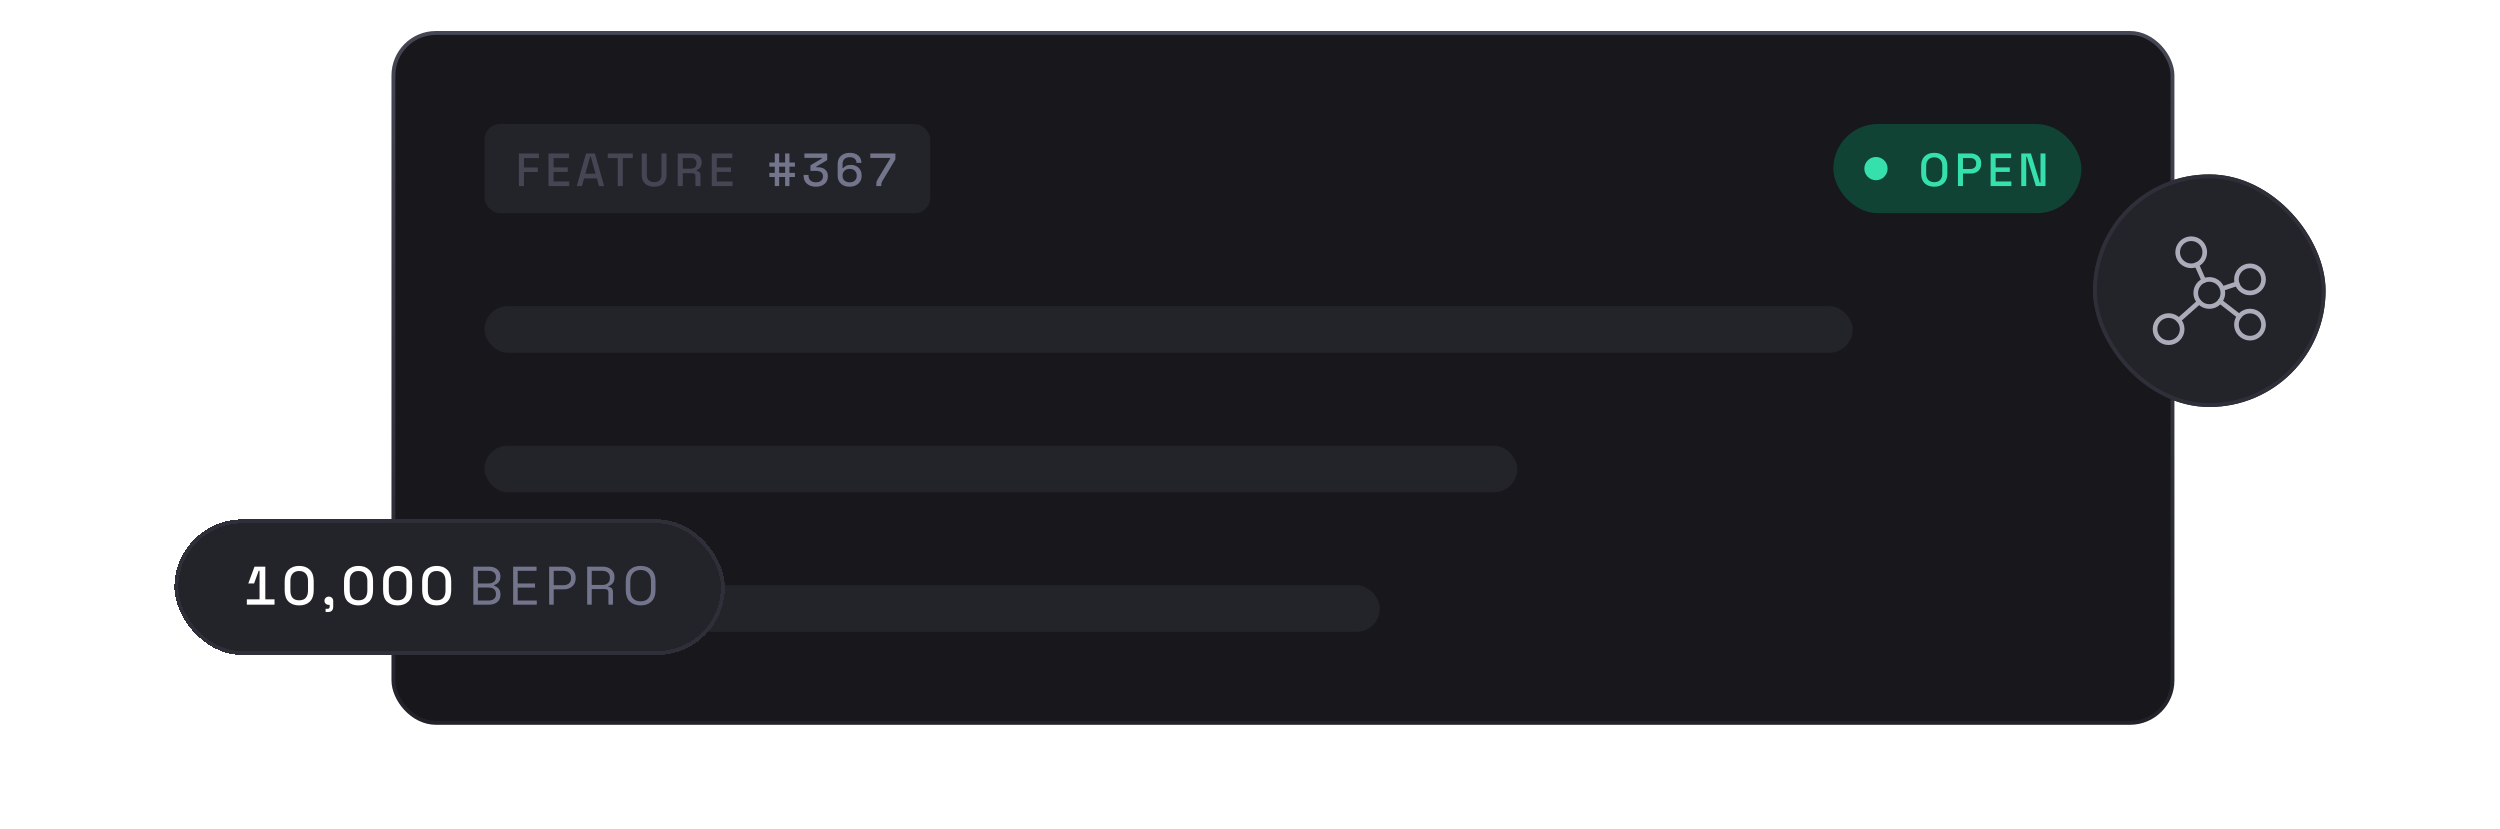 <svg width="645" height="214" viewBox="0 0 645 214" fill="none" xmlns="http://www.w3.org/2000/svg">
<rect x="101.5" y="8.5" width="459" height="178" rx="10.961" fill="#17171C"/>
<rect x="125" y="32" width="115" height="23" rx="4" fill="#23232A"/>
<path d="M133.876 48V39.6H139.06V40.776H135.172V43.2H138.748V44.376H135.172V48H133.876ZM141.521 48V39.6H146.813V40.776H142.817V43.188H146.477V44.364H142.817V46.824H146.873V48H141.521ZM148.8 48L151.2 39.6H153.48L155.868 48H154.536L153.984 46.02H150.696L150.144 48H148.8ZM151.02 44.82H153.66L152.436 40.404H152.244L151.02 44.82ZM159.378 48V40.776H156.798V39.6H163.254V40.776H160.674V48H159.378ZM168.773 48.168C168.109 48.168 167.537 48.048 167.057 47.808C166.585 47.568 166.217 47.224 165.953 46.776C165.697 46.32 165.569 45.768 165.569 45.12V39.6H166.877V45.156C166.877 45.748 167.041 46.204 167.369 46.524C167.697 46.844 168.165 47.004 168.773 47.004C169.381 47.004 169.849 46.844 170.177 46.524C170.505 46.204 170.669 45.748 170.669 45.156V39.6H171.965V45.12C171.965 45.768 171.837 46.32 171.581 46.776C171.325 47.224 170.957 47.568 170.477 47.808C169.997 48.048 169.429 48.168 168.773 48.168ZM174.856 48V39.6H178.384C178.904 39.6 179.36 39.692 179.752 39.876C180.152 40.052 180.46 40.308 180.676 40.644C180.9 40.98 181.012 41.38 181.012 41.844V41.976C181.012 42.504 180.884 42.928 180.628 43.248C180.38 43.56 180.076 43.78 179.716 43.908V44.1C180.02 44.116 180.264 44.22 180.448 44.412C180.632 44.596 180.724 44.864 180.724 45.216V48H179.416V45.396C179.416 45.18 179.36 45.008 179.248 44.88C179.136 44.752 178.956 44.688 178.708 44.688H176.152V48H174.856ZM176.152 43.512H178.24C178.704 43.512 179.064 43.396 179.32 43.164C179.576 42.924 179.704 42.6 179.704 42.192V42.096C179.704 41.688 179.576 41.368 179.32 41.136C179.072 40.896 178.712 40.776 178.24 40.776H176.152V43.512ZM183.639 48V39.6H188.931V40.776H184.935V43.188H188.595V44.364H184.935V46.824H188.991V48H183.639Z" fill="#454654"/>
<path d="M199.896 48V45.66H198.492V44.592H199.896V43.008H198.492V41.94H199.896V39.6H201.024V41.94H202.56V39.6H203.676V41.94H205.092V43.008H203.676V44.592H205.092V45.66H203.676V48H202.56V45.66H201.024V48H199.896ZM201.024 44.592H202.56V43.008H201.024V44.592ZM210.502 48.168C209.886 48.168 209.338 48.056 208.858 47.832C208.378 47.608 208.002 47.284 207.73 46.86C207.466 46.436 207.334 45.932 207.334 45.348V45.132H208.594V45.324C208.594 45.852 208.766 46.272 209.11 46.584C209.462 46.888 209.926 47.04 210.502 47.04C211.078 47.04 211.526 46.896 211.846 46.608C212.166 46.32 212.326 45.956 212.326 45.516V45.408C212.326 45.096 212.25 44.844 212.098 44.652C211.946 44.46 211.742 44.32 211.486 44.232C211.23 44.136 210.942 44.088 210.622 44.088H209.098V42.636L212.05 40.896V40.728H207.538V39.6H213.418V41.304L210.598 42.984V43.152H211.114C211.538 43.152 211.938 43.232 212.314 43.392C212.69 43.552 212.994 43.796 213.226 44.124C213.466 44.452 213.586 44.868 213.586 45.372V45.516C213.586 46.052 213.458 46.52 213.202 46.92C212.946 47.312 212.586 47.62 212.122 47.844C211.658 48.06 211.118 48.168 210.502 48.168ZM219.191 48.168C218.583 48.168 218.047 48.052 217.583 47.82C217.119 47.58 216.759 47.248 216.503 46.824C216.247 46.4 216.119 45.908 216.119 45.348V42.444C216.119 41.788 216.247 41.236 216.503 40.788C216.767 40.34 217.135 40.004 217.607 39.78C218.079 39.548 218.627 39.432 219.251 39.432C219.867 39.432 220.399 39.54 220.847 39.756C221.295 39.964 221.639 40.264 221.879 40.656C222.119 41.04 222.239 41.492 222.239 42.012H220.967C220.967 41.596 220.827 41.252 220.547 40.98C220.275 40.7 219.843 40.56 219.251 40.56C218.651 40.56 218.187 40.72 217.859 41.04C217.539 41.352 217.379 41.788 217.379 42.348V43.356H217.571C217.707 43.164 217.927 42.98 218.231 42.804C218.543 42.628 218.983 42.54 219.551 42.54C220.047 42.54 220.503 42.648 220.919 42.864C221.335 43.08 221.667 43.388 221.915 43.788C222.171 44.188 222.299 44.672 222.299 45.24V45.384C222.299 45.936 222.167 46.424 221.903 46.848C221.639 47.264 221.271 47.588 220.799 47.82C220.335 48.052 219.799 48.168 219.191 48.168ZM219.203 47.04C219.763 47.04 220.207 46.888 220.535 46.584C220.871 46.28 221.039 45.872 221.039 45.36V45.264C221.039 44.92 220.963 44.624 220.811 44.376C220.659 44.12 220.443 43.92 220.163 43.776C219.891 43.632 219.571 43.56 219.203 43.56C218.843 43.56 218.523 43.632 218.243 43.776C217.971 43.92 217.759 44.12 217.607 44.376C217.455 44.624 217.379 44.92 217.379 45.264V45.36C217.379 45.872 217.543 46.28 217.871 46.584C218.207 46.888 218.651 47.04 219.203 47.04ZM226.081 48V47.7C226.081 47.396 226.101 47.144 226.141 46.944C226.181 46.736 226.285 46.496 226.453 46.224L229.669 40.908V40.74H224.545V39.6H231.013V41.112L227.629 46.752C227.525 46.928 227.453 47.088 227.413 47.232C227.381 47.368 227.365 47.54 227.365 47.748V48H226.081Z" fill="#73758C"/>
<rect x="473" y="32" width="64" height="23" rx="11.5" fill="#104334"/>
<circle cx="484" cy="43.5" r="3" fill="#35E0AD"/>
<path d="M499.032 48.168C498 48.168 497.18 47.88 496.572 47.304C495.964 46.72 495.66 45.88 495.66 44.784V42.816C495.66 41.72 495.964 40.884 496.572 40.308C497.18 39.724 498 39.432 499.032 39.432C500.064 39.432 500.884 39.724 501.492 40.308C502.108 40.884 502.416 41.72 502.416 42.816V44.784C502.416 45.88 502.108 46.72 501.492 47.304C500.884 47.88 500.064 48.168 499.032 48.168ZM499.032 47.004C499.696 47.004 500.208 46.812 500.568 46.428C500.928 46.036 501.108 45.504 501.108 44.832V42.768C501.108 42.096 500.928 41.568 500.568 41.184C500.208 40.792 499.696 40.596 499.032 40.596C498.384 40.596 497.876 40.792 497.508 41.184C497.14 41.568 496.956 42.096 496.956 42.768V44.832C496.956 45.504 497.14 46.036 497.508 46.428C497.876 46.812 498.384 47.004 499.032 47.004ZM505.15 48V39.6H508.486C508.998 39.6 509.454 39.704 509.854 39.912C510.262 40.112 510.578 40.4 510.802 40.776C511.034 41.144 511.15 41.588 511.15 42.108V42.264C511.15 42.784 511.03 43.232 510.79 43.608C510.558 43.984 510.242 44.272 509.842 44.472C509.442 44.672 508.99 44.772 508.486 44.772H506.446V48H505.15ZM506.446 43.596H508.354C508.81 43.596 509.174 43.476 509.446 43.236C509.718 42.996 509.854 42.668 509.854 42.252V42.132C509.854 41.708 509.718 41.376 509.446 41.136C509.174 40.896 508.81 40.776 508.354 40.776H506.446V43.596ZM513.581 48V39.6H518.873V40.776H514.877V43.188H518.537V44.364H514.877V46.824H518.933V48H513.581ZM521.484 48V39.6H523.98L526.26 47.136H526.452V39.6H527.736V48H525.24L522.96 40.452H522.768V48H521.484Z" fill="#35E0AD"/>
<rect x="125" y="79" width="353" height="12" rx="6" fill="#23232A"/>
<rect x="125" y="115" width="266.461" height="12" rx="6" fill="#23232A"/>
<rect x="125" y="151" width="231" height="12" rx="6" fill="#23232A"/>
<rect x="101.5" y="8.5" width="459" height="178" rx="10.961" stroke="url(#paint0_linear_237_5351)"/>
<g filter="url(#filter0_d_237_5351)">
<rect x="46" y="135" width="140" height="33" rx="16.5" fill="#23232A" shape-rendering="crispEdges"/>
<path d="M66.964 156V147.264H66.74L65.55 150.54H64.052L65.662 146.2H68.448V156H66.964ZM63.688 156V154.628H70.828V156H63.688ZM77.185 156.196C76.047 156.196 75.137 155.874 74.455 155.23C73.783 154.577 73.447 153.597 73.447 152.29V149.91C73.447 148.631 73.783 147.661 74.455 146.998C75.137 146.335 76.047 146.004 77.185 146.004C78.333 146.004 79.243 146.335 79.915 146.998C80.597 147.661 80.937 148.631 80.937 149.91V152.29C80.937 153.597 80.597 154.577 79.915 155.23C79.243 155.874 78.333 156.196 77.185 156.196ZM77.185 154.88C77.96 154.88 78.534 154.661 78.907 154.222C79.281 153.774 79.467 153.149 79.467 152.346V149.826C79.467 149.023 79.267 148.407 78.865 147.978C78.464 147.539 77.904 147.32 77.185 147.32C76.457 147.32 75.897 147.544 75.505 147.992C75.113 148.431 74.917 149.042 74.917 149.826V152.346C74.917 153.167 75.104 153.797 75.477 154.236C75.86 154.665 76.429 154.88 77.185 154.88ZM84.005 157.904V157.078H84.481C84.864 157.078 85.055 156.887 85.055 156.504V156.056H84.845C84.518 156.056 84.248 155.958 84.033 155.762C83.818 155.566 83.711 155.319 83.711 155.02C83.711 154.693 83.818 154.432 84.033 154.236C84.248 154.031 84.518 153.928 84.845 153.928C85.172 153.928 85.438 154.035 85.643 154.25C85.858 154.455 85.965 154.726 85.965 155.062V156.518C85.965 157.442 85.503 157.904 84.579 157.904H84.005ZM92.495 156.196C91.356 156.196 90.446 155.874 89.765 155.23C89.093 154.577 88.757 153.597 88.757 152.29V149.91C88.757 148.631 89.093 147.661 89.765 146.998C90.446 146.335 91.356 146.004 92.495 146.004C93.643 146.004 94.553 146.335 95.225 146.998C95.906 147.661 96.247 148.631 96.247 149.91V152.29C96.247 153.597 95.906 154.577 95.225 155.23C94.553 155.874 93.643 156.196 92.495 156.196ZM92.495 154.88C93.27 154.88 93.844 154.661 94.217 154.222C94.59 153.774 94.777 153.149 94.777 152.346V149.826C94.777 149.023 94.576 148.407 94.175 147.978C93.774 147.539 93.214 147.32 92.495 147.32C91.767 147.32 91.207 147.544 90.815 147.992C90.423 148.431 90.227 149.042 90.227 149.826V152.346C90.227 153.167 90.414 153.797 90.787 154.236C91.17 154.665 91.739 154.88 92.495 154.88ZM102.577 156.196C101.438 156.196 100.528 155.874 99.847 155.23C99.175 154.577 98.839 153.597 98.839 152.29V149.91C98.839 148.631 99.175 147.661 99.847 146.998C100.528 146.335 101.438 146.004 102.577 146.004C103.725 146.004 104.635 146.335 105.307 146.998C105.988 147.661 106.329 148.631 106.329 149.91V152.29C106.329 153.597 105.988 154.577 105.307 155.23C104.635 155.874 103.725 156.196 102.577 156.196ZM102.577 154.88C103.351 154.88 103.925 154.661 104.299 154.222C104.672 153.774 104.859 153.149 104.859 152.346V149.826C104.859 149.023 104.658 148.407 104.257 147.978C103.855 147.539 103.295 147.32 102.577 147.32C101.849 147.32 101.289 147.544 100.897 147.992C100.505 148.431 100.309 149.042 100.309 149.826V152.346C100.309 153.167 100.495 153.797 100.869 154.236C101.251 154.665 101.821 154.88 102.577 154.88ZM112.658 156.196C111.52 156.196 110.61 155.874 109.928 155.23C109.256 154.577 108.92 153.597 108.92 152.29V149.91C108.92 148.631 109.256 147.661 109.928 146.998C110.61 146.335 111.52 146.004 112.658 146.004C113.806 146.004 114.716 146.335 115.388 146.998C116.07 147.661 116.41 148.631 116.41 149.91V152.29C116.41 153.597 116.07 154.577 115.388 155.23C114.716 155.874 113.806 156.196 112.658 156.196ZM112.658 154.88C113.433 154.88 114.007 154.661 114.38 154.222C114.754 153.774 114.94 153.149 114.94 152.346V149.826C114.94 149.023 114.74 148.407 114.338 147.978C113.937 147.539 113.377 147.32 112.658 147.32C111.93 147.32 111.37 147.544 110.978 147.992C110.586 148.431 110.39 149.042 110.39 149.826V152.346C110.39 153.167 110.577 153.797 110.95 154.236C111.333 154.665 111.902 154.88 112.658 154.88Z" fill="white"/>
<path d="M122.12 156V146.2H126.194C126.763 146.2 127.267 146.303 127.706 146.508C128.145 146.713 128.485 147.003 128.728 147.376C128.98 147.74 129.106 148.169 129.106 148.664V148.776C129.106 149.233 129.017 149.611 128.84 149.91C128.672 150.199 128.462 150.428 128.21 150.596C127.967 150.755 127.729 150.871 127.496 150.946V151.142C127.729 151.198 127.972 151.31 128.224 151.478C128.476 151.637 128.686 151.865 128.854 152.164C129.031 152.463 129.12 152.841 129.12 153.298V153.438C129.12 153.97 128.994 154.432 128.742 154.824C128.49 155.207 128.14 155.501 127.692 155.706C127.253 155.902 126.749 156 126.18 156H122.12ZM123.296 154.936H126.054C126.67 154.936 127.141 154.791 127.468 154.502C127.795 154.213 127.958 153.821 127.958 153.326V153.2C127.958 152.705 127.795 152.313 127.468 152.024C127.141 151.735 126.67 151.59 126.054 151.59H123.296V154.936ZM123.296 150.526H126.082C126.651 150.526 127.104 150.386 127.44 150.106C127.776 149.817 127.944 149.439 127.944 148.972V148.832C127.944 148.356 127.776 147.978 127.44 147.698C127.104 147.409 126.651 147.264 126.082 147.264H123.296V150.526ZM132.393 156V146.2H138.427V147.264H133.569V150.54H138.035V151.604H133.569V154.936H138.497V156H132.393ZM141.682 156V146.2H145.434C146.022 146.2 146.544 146.317 147.002 146.55C147.468 146.774 147.837 147.096 148.108 147.516C148.378 147.936 148.514 148.445 148.514 149.042V149.224C148.514 149.812 148.374 150.321 148.094 150.75C147.823 151.17 147.454 151.492 146.988 151.716C146.521 151.94 146.003 152.052 145.434 152.052H142.858V156H141.682ZM142.858 150.988H145.308C145.933 150.988 146.428 150.834 146.792 150.526C147.156 150.209 147.338 149.765 147.338 149.196V149.056C147.338 148.487 147.156 148.048 146.792 147.74C146.437 147.423 145.942 147.264 145.308 147.264H142.858V150.988ZM151.49 156V146.2H155.452C156.059 146.2 156.591 146.307 157.048 146.522C157.515 146.727 157.879 147.026 158.14 147.418C158.401 147.801 158.532 148.263 158.532 148.804V148.958C158.532 149.602 158.378 150.111 158.07 150.484C157.762 150.857 157.398 151.109 156.978 151.24V151.436C157.314 151.445 157.589 151.557 157.804 151.772C158.028 151.977 158.14 152.29 158.14 152.71V156H156.978V152.85C156.978 152.57 156.899 152.355 156.74 152.206C156.591 152.057 156.362 151.982 156.054 151.982H152.666V156H151.49ZM152.666 150.918H155.34C155.984 150.918 156.479 150.764 156.824 150.456C157.179 150.139 157.356 149.7 157.356 149.14V149.042C157.356 148.482 157.183 148.048 156.838 147.74C156.493 147.423 155.993 147.264 155.34 147.264H152.666V150.918ZM165.278 156.196C164.111 156.196 163.178 155.86 162.478 155.188C161.787 154.507 161.442 153.517 161.442 152.22V149.98C161.442 148.683 161.787 147.698 162.478 147.026C163.178 146.345 164.111 146.004 165.278 146.004C166.454 146.004 167.387 146.345 168.078 147.026C168.778 147.698 169.128 148.683 169.128 149.98V152.22C169.128 153.517 168.778 154.507 168.078 155.188C167.387 155.86 166.454 156.196 165.278 156.196ZM165.278 155.146C166.127 155.146 166.785 154.894 167.252 154.39C167.719 153.877 167.952 153.167 167.952 152.262V149.938C167.952 149.033 167.719 148.328 167.252 147.824C166.785 147.311 166.127 147.054 165.278 147.054C164.438 147.054 163.785 147.311 163.318 147.824C162.851 148.328 162.618 149.033 162.618 149.938V152.262C162.618 153.167 162.851 153.877 163.318 154.39C163.785 154.894 164.438 155.146 165.278 155.146Z" fill="#73758C"/>
<rect x="45.5" y="134.5" width="141" height="34" rx="17" stroke="#2E2F38" shape-rendering="crispEdges"/>
</g>
<g filter="url(#filter1_d_237_5351)">
<rect x="540" y="45" width="60" height="60" rx="30" fill="#23232A"/>
<path d="M570 79.083C571.933 79.083 573.5 77.516 573.5 75.583C573.5 73.65 571.933 72.083 570 72.083C568.067 72.083 566.5 73.65 566.5 75.583C566.5 77.516 568.067 79.083 570 79.083Z" stroke="#ABACBA" stroke-width="1.2" stroke-linecap="round" stroke-linejoin="round"/>
<path d="M565.333 68.583C567.266 68.583 568.833 67.016 568.833 65.083C568.833 63.15 567.266 61.583 565.333 61.583C563.4 61.583 561.833 63.15 561.833 65.083C561.833 67.016 563.4 68.583 565.333 68.583Z" stroke="#ABACBA" stroke-width="1.2" stroke-linecap="round" stroke-linejoin="round"/>
<path d="M580.5 75.583C582.433 75.583 584 74.016 584 72.083C584 70.15 582.433 68.583 580.5 68.583C578.567 68.583 577 70.15 577 72.083C577 74.016 578.567 75.583 580.5 75.583Z" stroke="#ABACBA" stroke-width="1.2" stroke-linecap="round" stroke-linejoin="round"/>
<path d="M580.5 87.25C582.433 87.25 584 85.683 584 83.75C584 81.817 582.433 80.25 580.5 80.25C578.567 80.25 577 81.817 577 83.75C577 85.683 578.567 87.25 580.5 87.25Z" stroke="#ABACBA" stroke-width="1.2" stroke-linecap="round" stroke-linejoin="round"/>
<path d="M559.5 88.416C561.433 88.416 563 86.85 563 84.916C563 82.984 561.433 81.416 559.5 81.416C557.567 81.416 556 82.984 556 84.916C556 86.85 557.567 88.416 559.5 88.416Z" stroke="#ABACBA" stroke-width="1.2" stroke-linecap="round" stroke-linejoin="round"/>
<path d="M568.585 72.389L566.748 68.277" stroke="#ABACBA" stroke-width="1.2" stroke-linecap="round" stroke-linejoin="round"/>
<path d="M577.175 73.192L573.325 74.475" stroke="#ABACBA" stroke-width="1.2" stroke-linecap="round" stroke-linejoin="round"/>
<path d="M577.744 81.606L572.756 77.727" stroke="#ABACBA" stroke-width="1.2" stroke-linecap="round" stroke-linejoin="round"/>
<path d="M567.39 77.902L562.11 82.598" stroke="#ABACBA" stroke-width="1.2" stroke-linecap="round" stroke-linejoin="round"/>
<rect x="540.5" y="45.5" width="59" height="59" rx="29.5" stroke="#2E2F38"/>
</g>
<defs>
<filter id="filter0_d_237_5351" x="0" y="89" width="232" height="125" filterUnits="userSpaceOnUse" color-interpolation-filters="sRGB">
<feFlood flood-opacity="0" result="BackgroundImageFix"/>
<feColorMatrix in="SourceAlpha" type="matrix" values="0 0 0 0 0 0 0 0 0 0 0 0 0 0 0 0 0 0 127 0" result="hardAlpha"/>
<feOffset/>
<feGaussianBlur stdDeviation="22.5"/>
<feComposite in2="hardAlpha" operator="out"/>
<feColorMatrix type="matrix" values="0 0 0 0 0.047 0 0 0 0 0.047 0 0 0 0 0.055 0 0 0 1 0"/>
<feBlend mode="normal" in2="BackgroundImageFix" result="effect1_dropShadow_237_5351"/>
<feBlend mode="normal" in="SourceGraphic" in2="effect1_dropShadow_237_5351" result="shape"/>
</filter>
<filter id="filter1_d_237_5351" x="495" y="0" width="150" height="150" filterUnits="userSpaceOnUse" color-interpolation-filters="sRGB">
<feFlood flood-opacity="0" result="BackgroundImageFix"/>
<feColorMatrix in="SourceAlpha" type="matrix" values="0 0 0 0 0 0 0 0 0 0 0 0 0 0 0 0 0 0 127 0" result="hardAlpha"/>
<feOffset/>
<feGaussianBlur stdDeviation="22.5"/>
<feComposite in2="hardAlpha" operator="out"/>
<feColorMatrix type="matrix" values="0 0 0 0 0.047 0 0 0 0 0.047 0 0 0 0 0.055 0 0 0 1 0"/>
<feBlend mode="normal" in2="BackgroundImageFix" result="effect1_dropShadow_237_5351"/>
<feBlend mode="normal" in="SourceGraphic" in2="effect1_dropShadow_237_5351" result="shape"/>
</filter>
<linearGradient id="paint0_linear_237_5351" x1="345.011" y1="8" x2="345.011" y2="187" gradientUnits="userSpaceOnUse">
<stop stop-color="#454654"/>
<stop offset="1" stop-color="#22232A"/>
</linearGradient>
</defs>
</svg>
